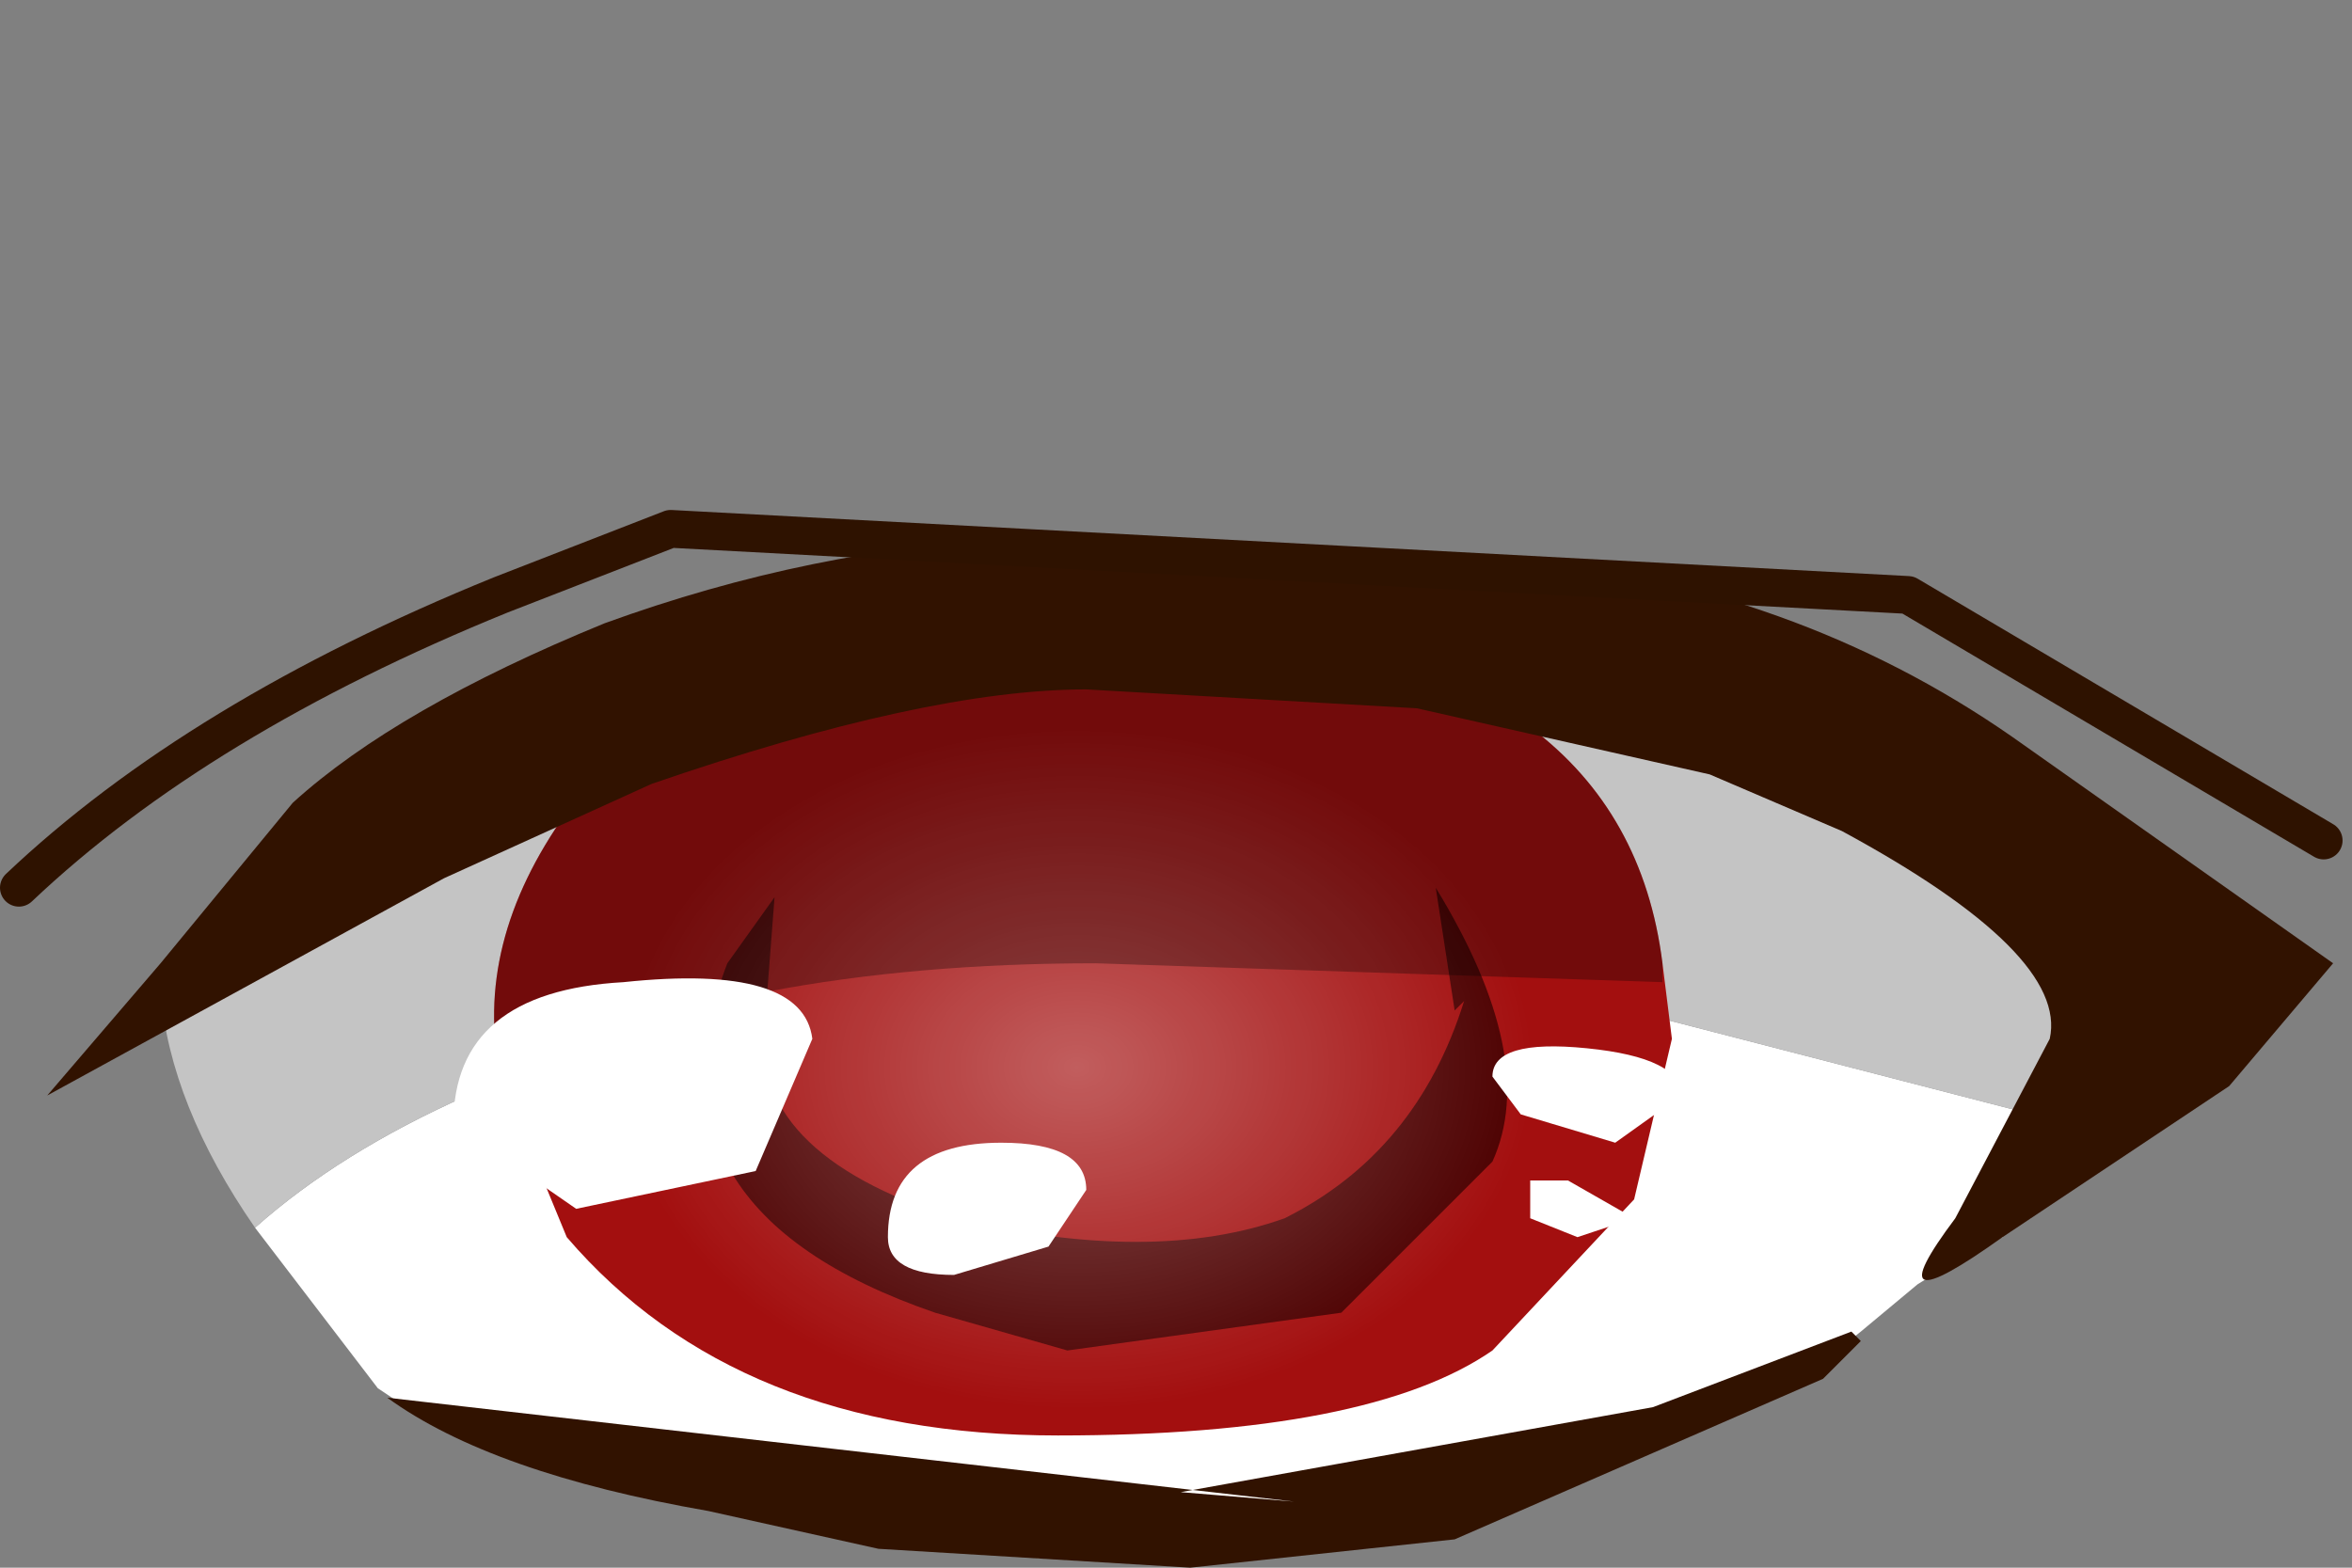 <svg xmlns="http://www.w3.org/2000/svg" xmlns:ffdec="https://www.free-decompiler.com/flash" xmlns:xlink="http://www.w3.org/1999/xlink" ffdec:objectType="frame" width="12.45" height="8.3"><rect width="100%" height="100%" fill="#808080" stroke="none"/><use ffdec:characterId="8" xlink:href="#a" width="12.4" height="5.9" transform="translate(0 2.4)"/><defs><radialGradient id="b" cx="0" cy="0" r="819.2" gradientTransform="matrix(-.004 0 0 .003 1.95 7.75)" gradientUnits="userSpaceOnUse" spreadMethod="pad"><stop offset="0" stop-color="#fff" stop-opacity=".329"/><stop offset=".737" stop-color="#fff" stop-opacity="0"/></radialGradient><g id="a"><path fill="#fff" fill-rule="evenodd" d="M1.35 4.1q.9-.8 2.7-1.2l4-.1 2.9.75-.35.6h-.05l-.4.25-.3.25-.25.2-.1-.05-.85.45-3.15.6-.65-.15-1.4-.2-.9-.35-.4-.1-.15-.1z"/><path fill="#c4c4c4" fill-rule="evenodd" d="m10.95 3.55-2.9-.75-4 .1q-1.8.4-2.7 1.2-.45-.65-.5-1.25l1.6-1.15Q3.65.85 6 .85q2.45 0 4.05.7 1.3.55 1.3 1.1z"/><path fill="#a30f0f" fill-rule="evenodd" d="M6.15 1q1.3-.05 1.95.45.6.45.7 1.25l.05.4-.2.85-.75.8q-.65.45-2.3.45-1.7 0-2.6-1.05l-.35-.85Q2.5 2.6 3 1.9l.55-.3.85-.35z"/><path fill="#4d0000" fill-rule="evenodd" d="m7.1 4.55-1.45.2-.7-.2Q3.35 4 3.85 2.7l.25-.35-.05.65q-.1.7 1 1.05 1.05.25 1.75 0 .7-.35.95-1.15l-.05.05-.1-.65q.55.9.3 1.45z"/><path fill="url(#b)" fill-rule="evenodd" d="M1.95 9.6Q.9 9.6.1 9.05q-.75-.55-.75-1.3T.1 6.5q.8-.6 1.85-.6t1.85.6q.75.5.75 1.25t-.75 1.3q-.8.55-1.85.55" transform="translate(3.75 -4.5)"/><path fill-opacity=".298" fill-rule="evenodd" d="M6.15 1q1.3-.05 1.95.45.6.45.7 1.25v.1l-3-.1q-1.9 0-3.15.6-.15-.7.35-1.4l.55-.3.85-.35z"/><path fill="#311200" fill-rule="evenodd" d="m7.5 1.35-1.75-.1q-.85 0-2.3.5l-1.1.5L.25 3.4l.6-.7.7-.85Q2.1 1.35 3.2.9 4.3.5 5.4.45l2.6.1q1.5.15 2.65.95l1.7 1.2-.55.65-1.2.8q-.7.5-.25-.1l.5-.95q.1-.45-1.1-1.1l-.35-.15-.35-.15zM4.65 5.8l-.9-.2Q2.6 5.4 2.05 5l4.8.55-.6-.05 2.5-.45 1.05-.4.05.05-.15.15-.05.05-1.95.85-1.4.15z"/><path fill="none" stroke="#2e1200" stroke-linecap="round" stroke-linejoin="round" stroke-width=".2" d="M.1 2.3q.95-.9 2.55-1.55l.9-.35 6.55.35 2.2 1.3"/><path fill="#fff" fill-rule="evenodd" d="m8.05 3.5-.15-.2q0-.2.5-.15t.5.25l-.35.25zm.05.55v-.2h.2l.35.2-.3.1zM5.75 3.9l-.2.3-.5.15q-.35 0-.35-.2 0-.5.6-.5.45 0 .45.25M4 3.8l-.95.2-.65-.45q0-.7.9-.75.95-.1 1 .3z"/></g></defs></svg>
